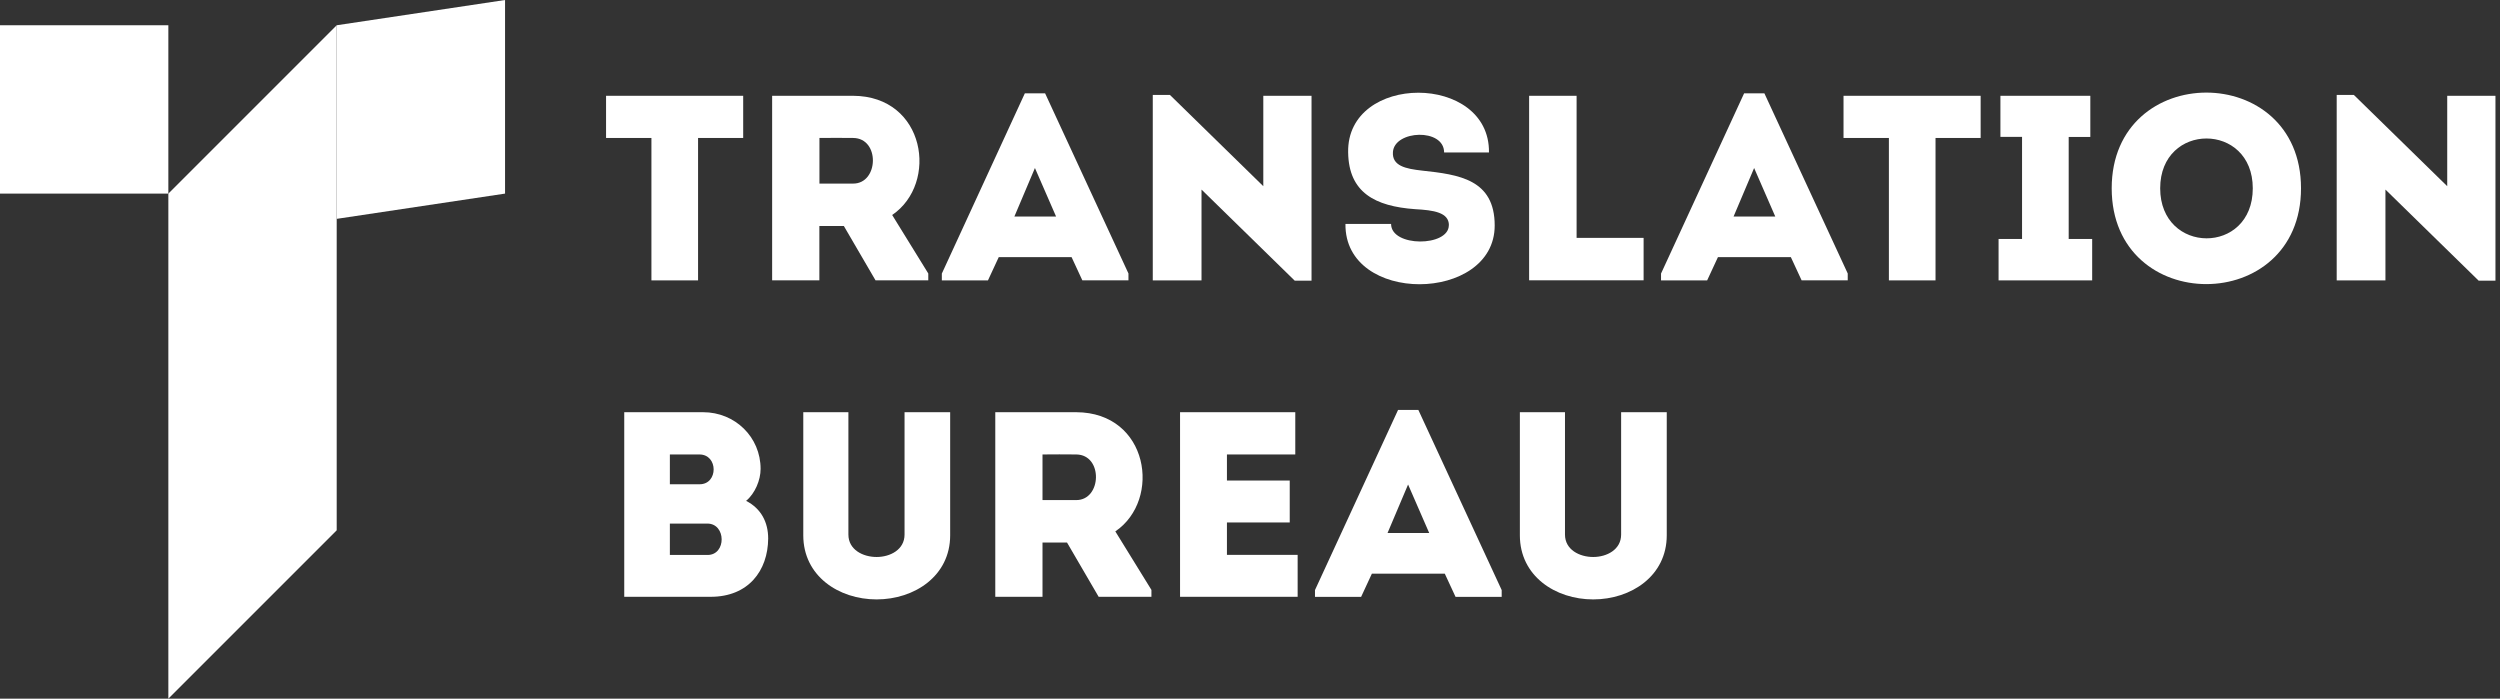 <svg width="297" height="83" viewBox="0 0 297 83" fill="none" xmlns="http://www.w3.org/2000/svg">
<rect x="0" y="0" width="297" height="83" fill="#333333" stroke="none"/>
<path d="M40 63L20 83V23L40 3V63Z" fill="white"/>
<path d="M40 3L60 0V23L40 26V3Z" fill="white"/>
<path d="M20 3H0V23H20V3Z" fill="white"/>
<path d="M72 16.39V11.38H88.29V16.39H82.93V33.31H77.39V16.39H72Z" fill="white"/>
<path d="M110.28 32.49V33.3H104.01L100.25 26.85H97.34V33.3H91.73V11.38H101.35C109.96 11.41 111.53 21.78 105.99 25.54L110.28 32.49ZM101.36 16.39C100.04 16.36 98.67 16.39 97.35 16.39V21.81H101.36C104.4 21.81 104.56 16.42 101.36 16.39Z" fill="white"/>
<path d="M127.3 30.55H118.65L117.37 33.31H111.89V32.5L121.75 11.09H124.16L134.06 32.49V33.3H128.58L127.3 30.54V30.55ZM122.95 19.96L120.51 25.72H125.46L122.95 19.96Z" fill="white"/>
<path d="M142.74 22.53V33.31H136.95V11.28H138.99L150.08 22.12V11.38H155.81V33.34H153.81L142.75 22.53H142.74Z" fill="white"/>
<path d="M172.13 26.76C172.13 25.23 170.31 24.97 168.12 24.85C163.36 24.51 160.23 22.88 160.16 18.11C159.97 8.65 177.01 8.65 176.89 18.11H171.56C171.56 15.2 165.67 15.45 165.48 18.05C165.36 19.71 166.98 20.05 168.96 20.27C173.31 20.74 177.57 21.3 177.57 26.79C177.57 36 159.71 36.25 159.84 26.6H165.26C165.26 29.39 172.12 29.33 172.12 26.76H172.13Z" fill="white"/>
<path d="M187.3 28.26H195.26V33.3H181.66V11.38H187.3V28.26Z" fill="white"/>
<path d="M212.74 30.55H204.09L202.81 33.31H197.33V32.5L207.2 11.09H209.61L219.51 32.49V33.3H214.03L212.75 30.54L212.74 30.55ZM208.39 19.96L205.95 25.72H210.9L208.39 19.96Z" fill="white"/>
<path d="M219.01 16.39V11.38H235.3V16.39H229.94V33.31H224.4V16.39H219.01Z" fill="white"/>
<path d="M248.55 28.39V33.31H237.43V28.39H240.22V16.26H237.65V11.38H248.33V16.27H245.76V28.39H248.55Z" fill="white"/>
<path d="M250.87 22.37C250.87 7.21 273.36 7.21 273.36 22.37C273.36 37.53 250.87 37.56 250.87 22.37ZM267.63 22.37C267.63 14.48 256.63 14.48 256.63 22.37C256.63 30.26 267.63 30.33 267.63 22.37Z" fill="white"/>
<path d="M283.39 22.53V33.31H277.6V11.28H279.64L290.73 22.12V11.38H296.46V33.34H294.46L283.4 22.53H283.39Z" fill="white"/>
<path d="M88.63 59.5C90.42 60.41 91.26 62.04 91.26 63.98C91.23 67.8 88.91 70.9 84.43 70.9H74.16V48.97H83.53C87.32 48.97 90.36 51.92 90.36 55.71C90.36 57.03 89.7 58.62 88.64 59.5H88.63ZM79.58 53.99V57.53H83.12C85.34 57.53 85.34 53.99 83.09 53.99H79.58ZM79.58 62.2V65.93H84.06C86.31 65.93 86.28 62.2 84.03 62.2H79.58Z" fill="white"/>
<path d="M107.46 63.51V48.97H112.88V63.6C112.88 68.42 108.65 71.21 104.14 71.21C99.63 71.21 95.43 68.42 95.43 63.6V48.97H100.79V63.51C100.79 65.3 102.51 66.17 104.14 66.17C105.77 66.17 107.46 65.29 107.46 63.51Z" fill="white"/>
<path d="M136.79 70.9H130.52L126.76 64.45H123.85V70.9H118.24V48.97H127.86C136.47 49 138.04 59.37 132.5 63.13L136.79 70.08V70.9ZM127.86 53.99C126.54 53.96 125.17 53.99 123.85 53.99V59.41H127.86C130.9 59.41 131.06 54.02 127.86 53.99Z" fill="white"/>
<path d="M153.87 53.99H145.76V57.09H153.22V62.07H145.76V65.92H154.16V70.9H140.19V48.97H153.88V53.98L153.87 53.99Z" fill="white"/>
<path d="M162.98 68.15L161.7 70.91H156.22V70.1L166.09 48.7H168.5L178.4 70.1V70.91H172.92L171.64 68.15H162.98ZM167.28 57.56L164.84 63.32H169.79L167.28 57.56Z" fill="white"/>
<path d="M192.59 63.51V48.97H198.01V63.6C198.01 68.42 193.78 71.21 189.27 71.21C184.76 71.21 180.56 68.42 180.56 63.6V48.97H185.92V63.51C185.92 65.3 187.64 66.17 189.27 66.17C190.9 66.17 192.59 65.29 192.59 63.51Z" fill="white"/>
</svg>

